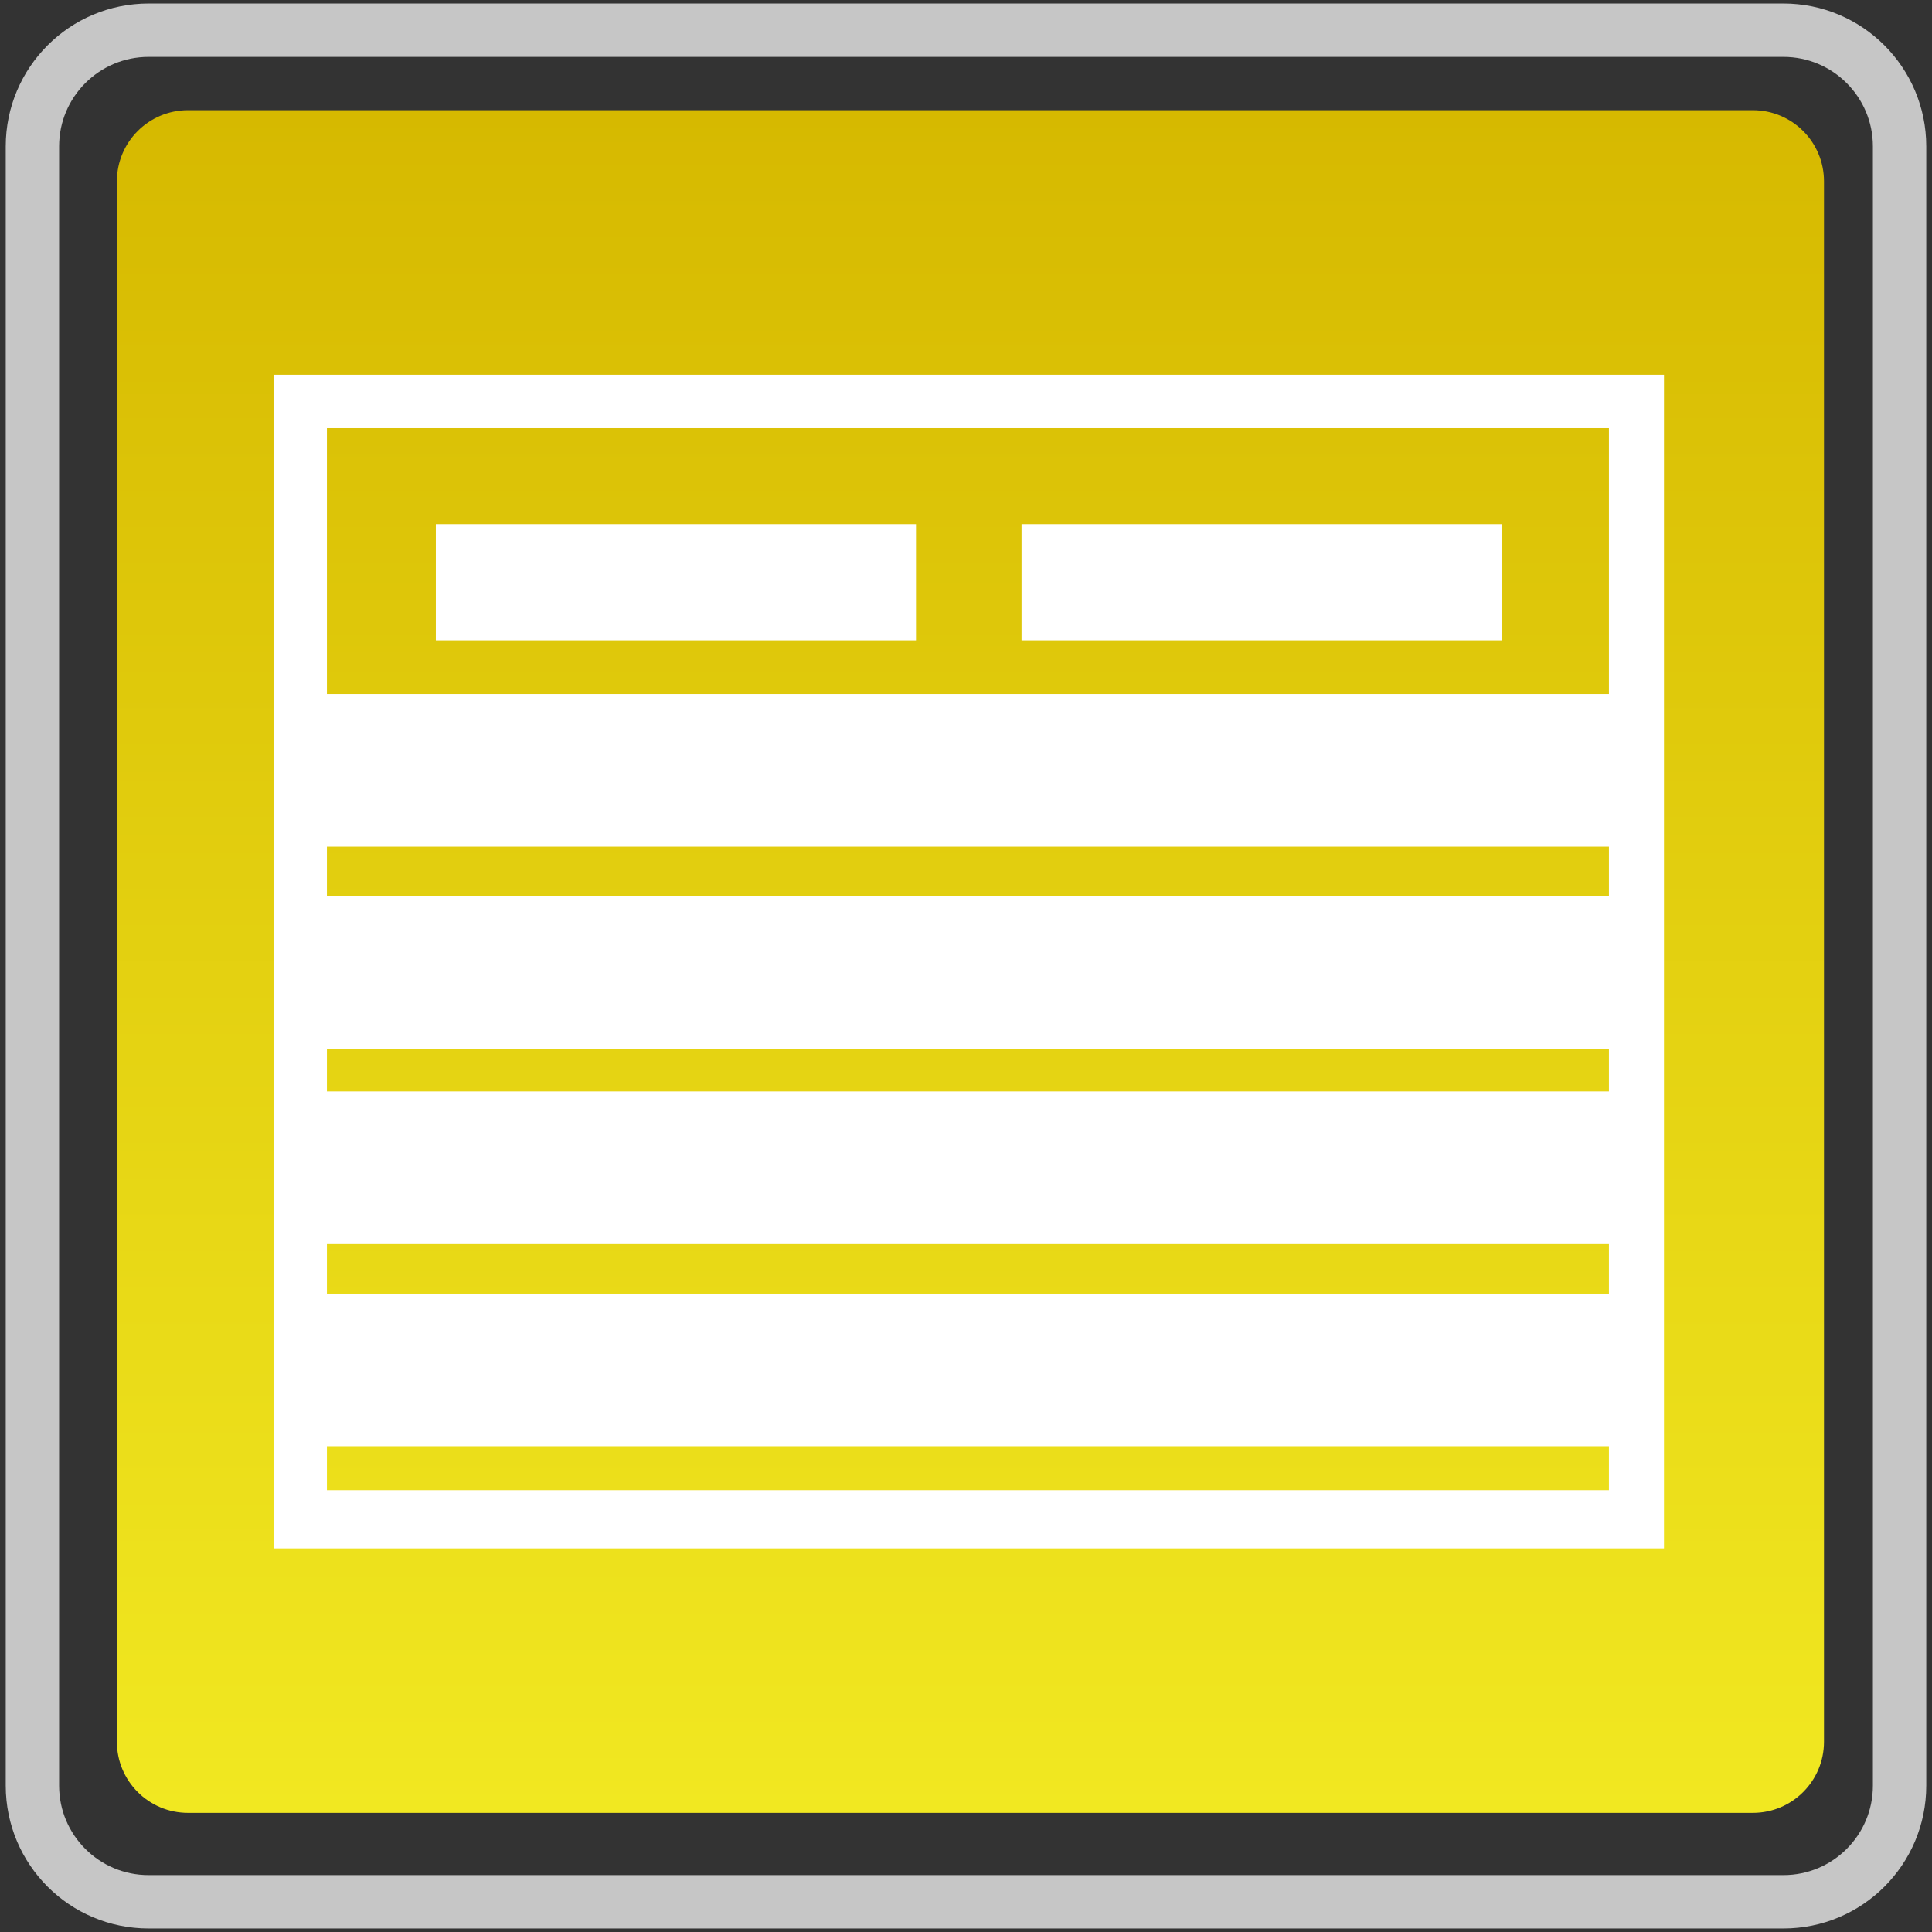 <?xml version="1.0" encoding="utf-8"?>
<!-- Generator: Adobe Illustrator 18.0.0, SVG Export Plug-In . SVG Version: 6.00 Build 0)  -->
<!DOCTYPE svg PUBLIC "-//W3C//DTD SVG 1.1//EN" "http://www.w3.org/Graphics/SVG/1.1/DTD/svg11.dtd">
<svg version="1.1" id="图层_1" xmlns="http://www.w3.org/2000/svg" xmlns:xlink="http://www.w3.org/1999/xlink" x="0px" y="0px"
	 width="32px" height="32px" viewBox="0 0 32 32" enable-background="new 0 0 32 32" xml:space="preserve">
<rect x="0" y="0" width="32" height="32" fill="#333333" stroke="none"/>
<g>
	<path fill="none" stroke="#C6C6C6" stroke-width="0.884" stroke-miterlimit="10" d="M0.537,29.576V2.424
		c0-1.063,0.862-1.924,1.924-1.924h27.078c1.063,0,1.924,0.862,1.924,1.924v27.152c0,1.063-0.861,1.924-1.924,1.924H2.461
		C1.398,31.5,0.537,30.638,0.537,29.576z"/>
	<linearGradient id="SVGID_1_" gradientUnits="userSpaceOnUse" x1="16.074" y1="30.027" x2="16.074" y2="1.825">
		<stop  offset="0" style="stop-color:#F1E821"/>
		<stop  offset="1" style="stop-color:#D6B900"/>
	</linearGradient>
	<path fill="url(#SVGID_1_)" d="M29.033,30.027H3.114c-0.651,0-1.178-0.527-1.178-1.178V3.003c0-0.651,0.527-1.178,1.178-1.178
		h25.919c0.651,0,1.178,0.527,1.178,1.178v25.846C30.211,29.5,29.684,30.027,29.033,30.027z"/>
	<g>
		<rect x="7.219" y="8.682" fill="#FFFFFF" width="7.953" height="1.924"/>
		<rect x="16.92" y="8.682" fill="#FFFFFF" width="7.953" height="1.924"/>
		<rect x="5.295" y="11.495" fill="#FFFFFF" width="21.515" height="2.528"/>
		<rect x="5.295" y="14.844" fill="#FFFFFF" width="21.515" height="2.528"/>
		<rect x="5.295" y="18.078" fill="#FFFFFF" width="21.515" height="2.528"/>
		<rect x="5.295" y="21.427" fill="#FFFFFF" width="21.515" height="2.528"/>
		<path fill="#FFFFFF" d="M4.531,6.207v19.44h23.002h0.028V6.207H4.531z M26.649,24.682H5.415V7.091h21.234V24.682z"/>
	</g>
</g>
</svg>
